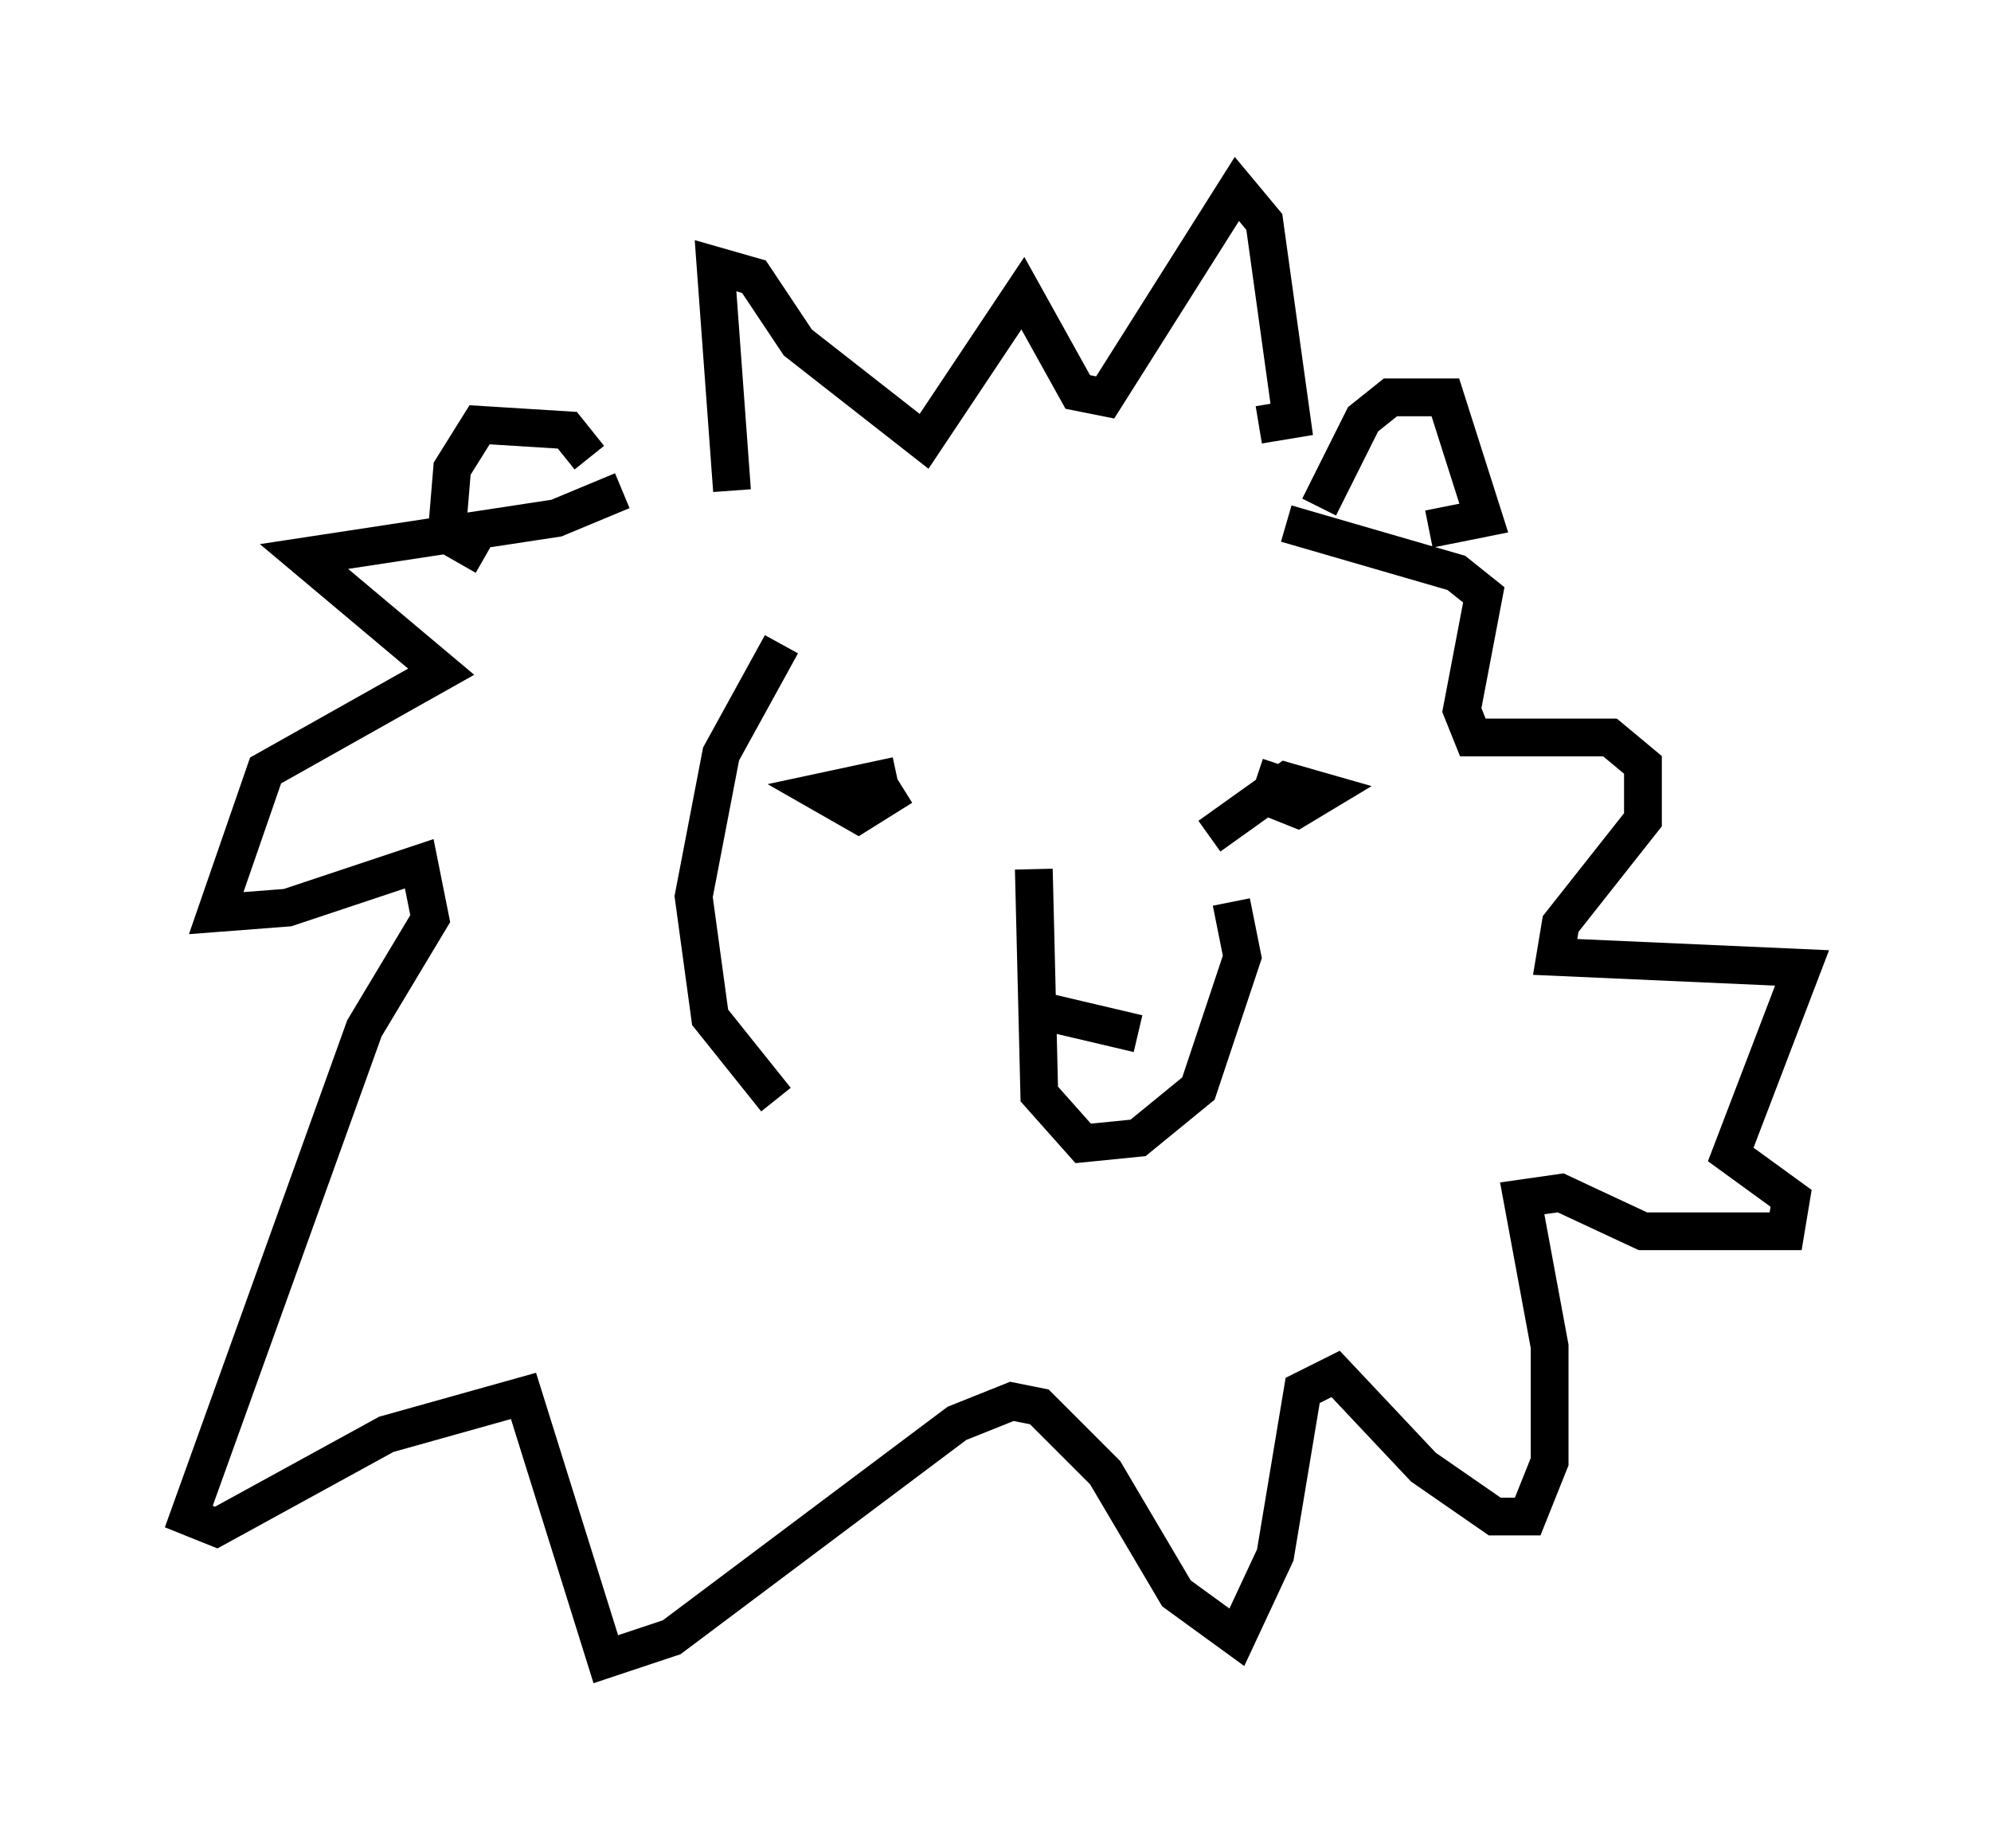 <?xml version="1.0" encoding="utf-8" ?>
<svg baseProfile="full" height="48.927" version="1.1" width="52.704" xmlns="http://www.w3.org/2000/svg" xmlns:ev="http://www.w3.org/2001/xml-events" xmlns:xlink="http://www.w3.org/1999/xlink"><defs /><rect fill="white" height="48.927" width="52.704" x="0" y="0" /><path d="M25.19, 20.832 m-1.453, -0.291 l-2.034, 0.436 1.017, 0.581 l1.162, -0.726 m10.022, -0.581 l-0.291, 0.872 0.726, 0.291 l0.726, -0.436 -1.017, -0.291 l-2.034, 1.453 m-4.648, 0.872 l0.145, 5.955 1.162, 1.307 l1.453, -0.145 1.598, -1.307 l1.162, -3.486 -0.291, -1.453 m-4.939, 2.905 l2.469, 0.581 m-14.525, -15.251 l-0.581, -0.726 -2.324, -0.145 l-0.726, 1.162 -0.145, 1.743 l1.017, 0.581 m22.078, -1.307 l1.162, -2.324 0.726, -0.581 l1.453, 0.0 1.017, 3.196 l-1.453, 0.291 m-18.447, -1.017 l-0.436, -5.955 1.017, 0.291 l1.162, 1.743 3.341, 2.615 l2.615, -3.922 1.453, 2.615 l0.726, 0.145 3.486, -5.52 l0.726, 0.872 0.726, 5.229 l-0.872, 0.145 m-16.849, 1.743 l-1.743, 0.726 -6.682, 1.017 l3.631, 3.05 -4.648, 2.615 l-1.307, 3.777 1.888, -0.145 l3.486, -1.162 0.291, 1.453 l-1.743, 2.905 -4.648, 12.927 l0.726, 0.291 4.503, -2.469 l3.631, -1.017 2.179, 6.972 l1.743, -0.581 7.553, -5.665 l1.453, -0.581 0.726, 0.145 l1.743, 1.743 1.888, 3.196 l1.598, 1.162 1.017, -2.179 l0.726, -4.358 0.872, -0.436 l2.324, 2.469 1.888, 1.307 l0.872, 0.0 0.581, -1.453 l0.0, -3.05 -0.726, -3.922 l1.017, -0.145 2.179, 1.017 l3.777, 0.0 0.145, -0.872 l-1.598, -1.162 1.888, -4.939 l-6.536, -0.291 0.145, -0.872 l2.179, -2.76 0.0, -1.453 l-0.872, -0.726 -3.631, 0.0 l-0.291, -0.726 0.581, -3.05 l-0.726, -0.581 -4.503, -1.307 m-13.363, 3.196 l-1.598, 2.905 -0.726, 3.777 l0.436, 3.196 1.743, 2.179 " fill="none" stroke="black" stroke-width="1" /></svg>